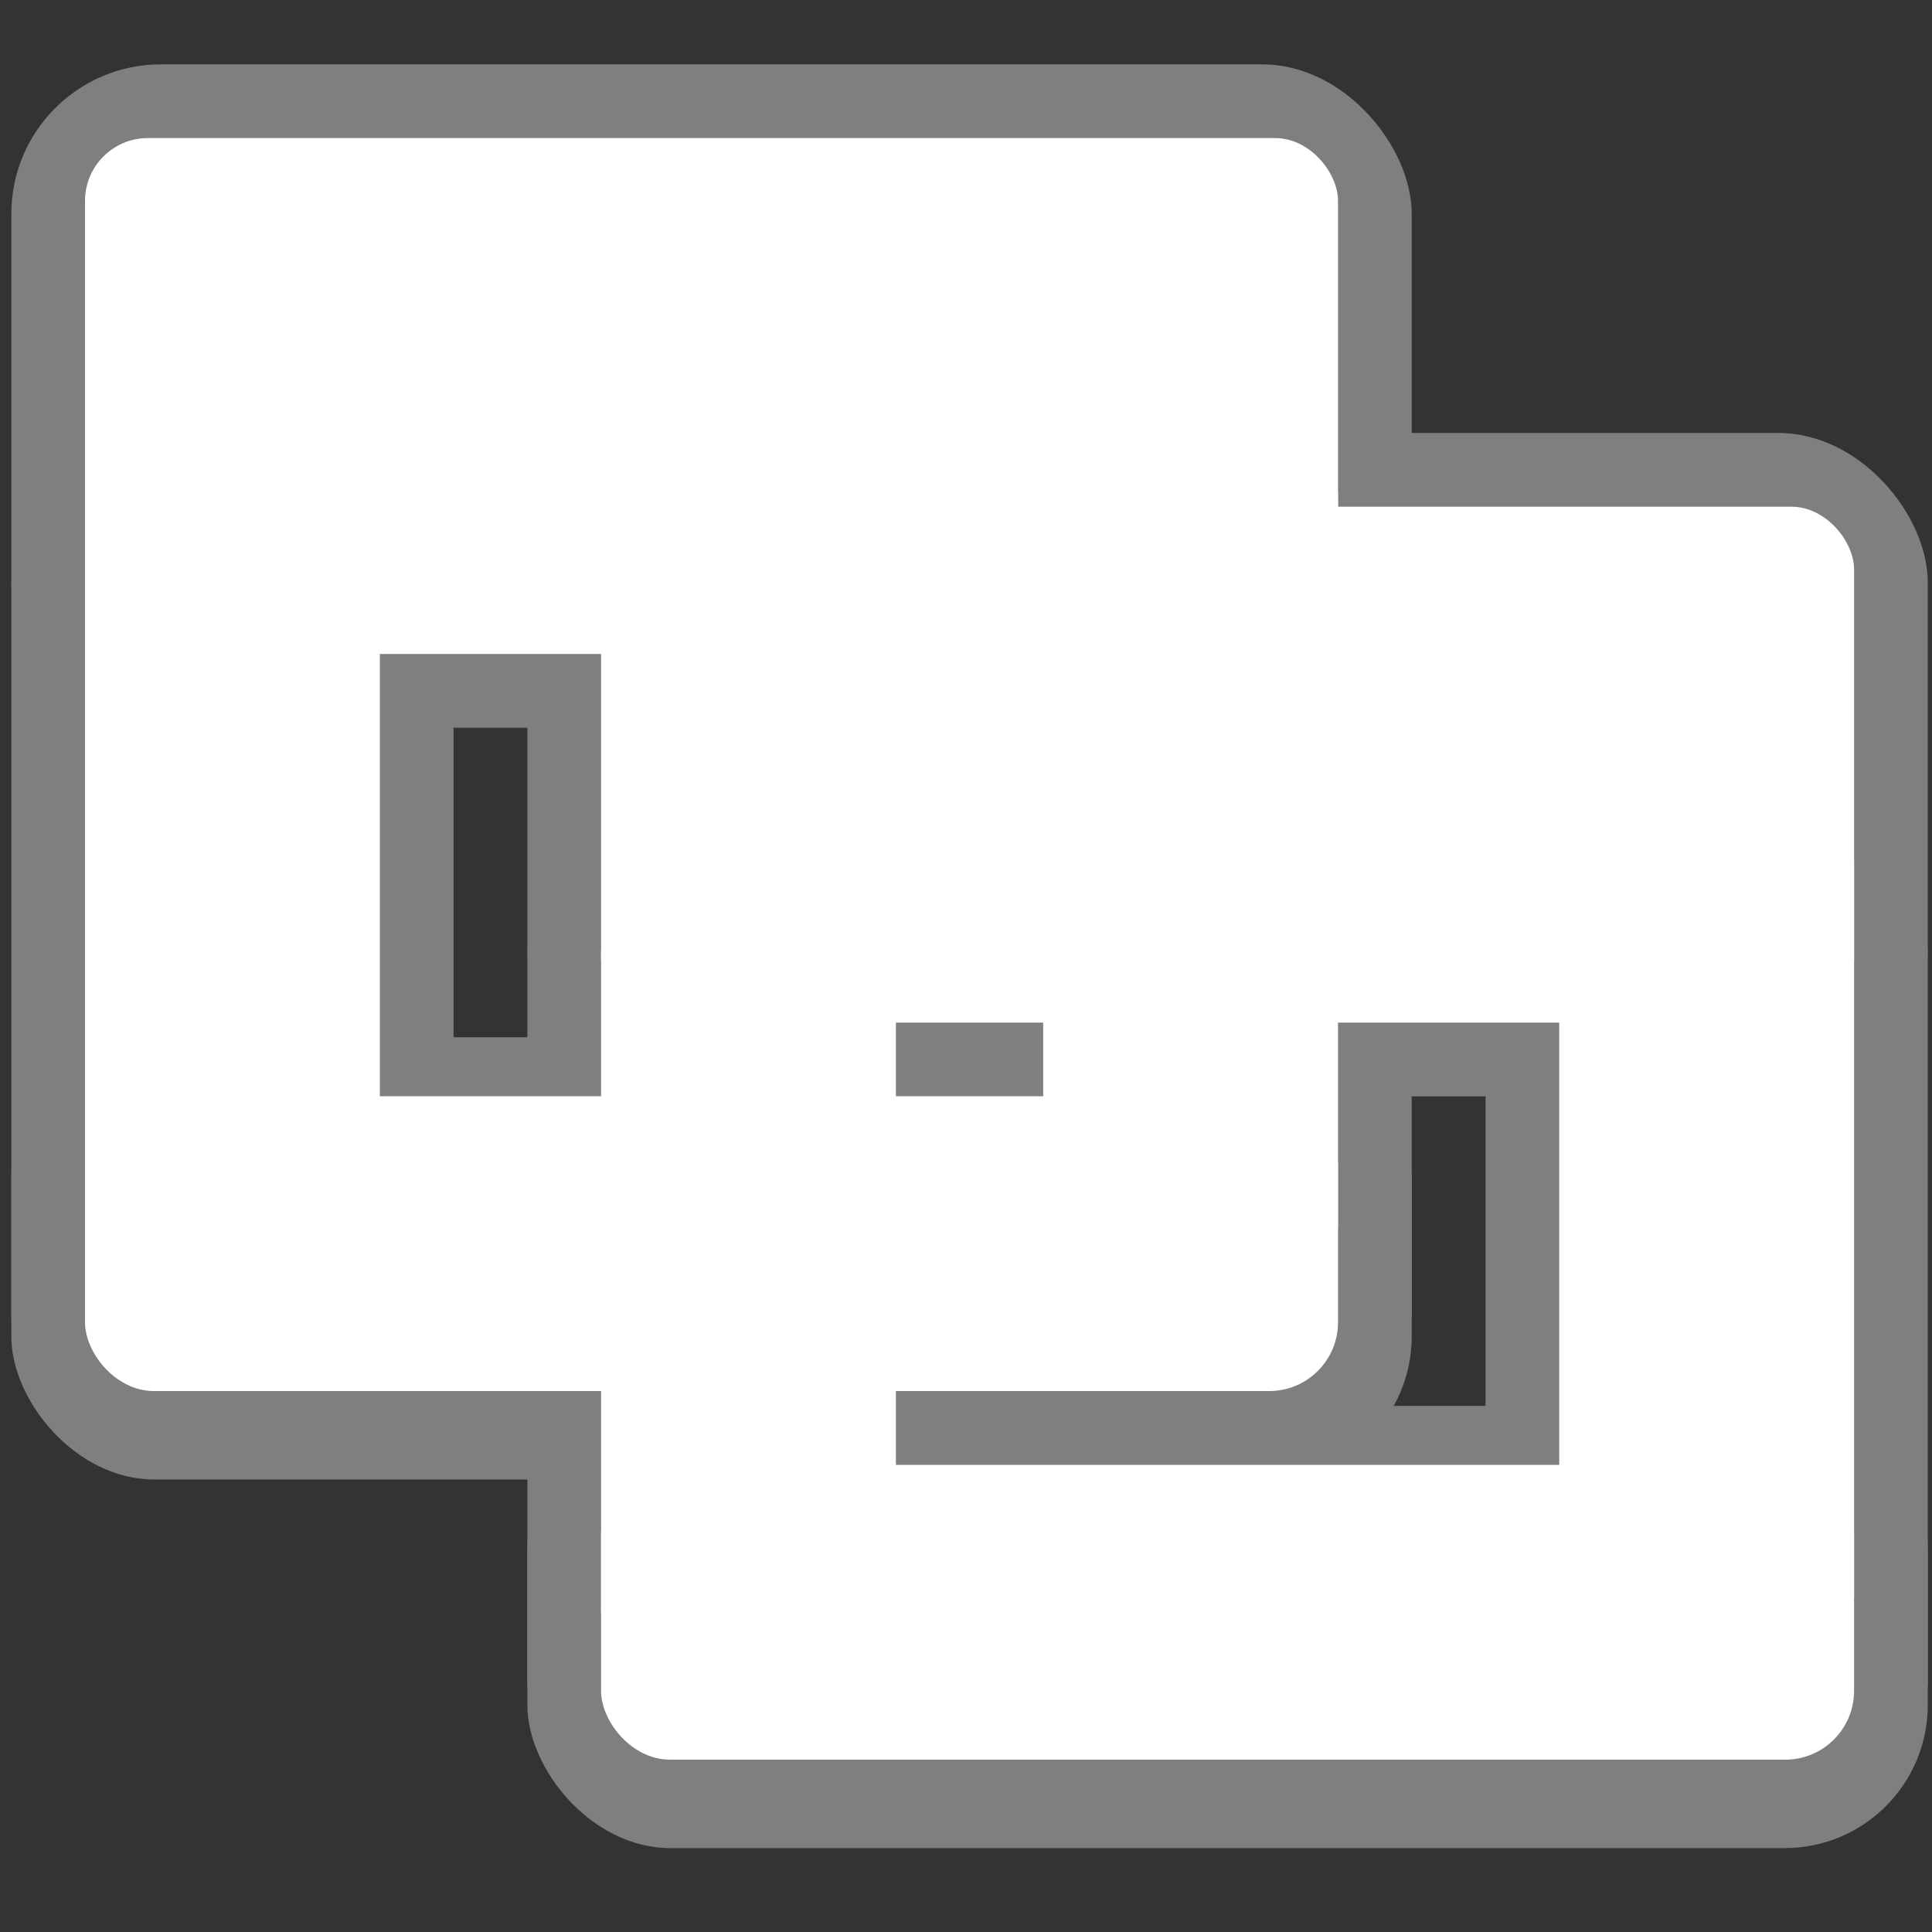 <?xml version="1.0" encoding="UTF-8" standalone="no"?>
<!DOCTYPE svg PUBLIC "-//W3C//DTD SVG 20010904//EN"
"http://www.w3.org/TR/2001/REC-SVG-20010904/DTD/svg10.dtd">
<!-- Created with Sodipodi ("http://www.sodipodi.com/") -->
<svg
   version="1.0"
   x="0"
   y="0"
   width="60"
   height="60"
   viewBox="0 0 256 256"
   id="svg153"
   xmlns="http://www.w3.org/2000/svg"
   xmlns:xlink="http://www.w3.org/1999/xlink"
   xmlns:sodipodi="http://sodipodi.sourceforge.net/DTD/sodipodi-0.dtd"
   sodipodi:version="0.33pre"
   sodipodi:docname="/home/lapo/.themes/Lapo/metacity-1/wm-restore.svg"
   sodipodi:docbase="/home/lapo/.themes/Lapo/metacity-1/">
  <rect x="0" y="0" width="256" height="256" fill="#333333" stroke="none"/>
  <sodipodi:namedview
     id="base" />
  <defs
     id="defs210">
    <linearGradient
       x1="134.07"
       y1="106.997"
       x2="134.07"
       y2="226.002"
       id="XMLID_4_"
       gradientUnits="userSpaceOnUse">
      <stop
         style="stop-color:#ffffff;stop-opacity:1;"
         offset="0.006"
         id="stop196" />
      <stop
         style="stop-color:#cccccc;stop-opacity:1;"
         offset="1"
         id="stop197" />
    </linearGradient>
    <linearGradient
       x1="126.669"
       y1="14.053"
       x2="126.669"
       y2="99.682"
       id="XMLID_5_"
       gradientUnits="userSpaceOnUse">
      <stop
         style="stop-color:#ffffff;stop-opacity:1;"
         offset="0.006"
         id="stop203" />
      <stop
         style="stop-color:#99ccff;stop-opacity:1;"
         offset="1"
         id="stop204" />
    </linearGradient>
    <linearGradient
       id="linearGradient747"
       xlink:href="#XMLID_4_" />
    <linearGradient
       id="linearGradient748"
       xlink:href="#XMLID_4_" />
  </defs>
  <g
     style="font-size:12;stroke:#000000;"
     id="Layer_1">
    <path
       d="M 256 256 L 0 256 L 0 0 L 256 0 L 256 256 z "
       style="fill:none;stroke:none;"
       id="path155" />
  </g>
  <g
     transform="matrix(1.292,0,0,1.292,-47.331,-39.001)"
     style="font-size:12;fill:#7f7f7f;fill-opacity:1;"
     id="g627">
    <rect
       width="143.622"
       height="45.354"
       ry="14.677"
       x="37.795"
       y="136.567"
       style="fill:#7f7f7f;fill-rule:evenodd;stroke-width:1pt;fill-opacity:1;"
       id="rect564" />
    <rect
       width="143.622"
       height="68.032"
       ry="15.338"
       x="37.795"
       y="36.787"
       style="fill:#7f7f7f;fill-rule:evenodd;stroke-width:1pt;fill-opacity:1;"
       id="rect569" />
    <rect
       width="45.354"
       height="75.591"
       x="37.795"
       y="89.701"
       style="fill:#7f7f7f;fill-rule:evenodd;stroke-width:1pt;fill-opacity:1;"
       id="rect570" />
    <rect
       width="45.354"
       height="75.591"
       x="136.063"
       y="89.701"
       style="fill:#7f7f7f;fill-rule:evenodd;stroke-width:1pt;fill-opacity:1;"
       id="rect571" />
  </g>
  <g
     transform="matrix(1.292,0,0,1.292,21.049,9.842)"
     style="font-size:12;fill:#7f7f7f;fill-opacity:1;"
     id="g642">
    <rect
       width="143.622"
       height="45.354"
       ry="14.677"
       x="37.795"
       y="136.567"
       style="fill:#7f7f7f;fill-rule:evenodd;stroke-width:1pt;fill-opacity:1;"
       id="rect643" />
    <rect
       width="143.622"
       height="68.032"
       ry="15.338"
       x="37.795"
       y="36.787"
       style="fill:#7f7f7f;fill-rule:evenodd;stroke-width:1pt;fill-opacity:1;"
       id="rect644" />
    <rect
       width="45.354"
       height="75.591"
       x="37.795"
       y="89.701"
       style="fill:#7f7f7f;fill-rule:evenodd;stroke-width:1pt;fill-opacity:1;"
       id="rect645" />
    <rect
       width="45.354"
       height="75.591"
       x="136.063"
       y="89.701"
       style="fill:#7f7f7f;fill-rule:evenodd;stroke-width:1pt;fill-opacity:1;"
       id="rect646" />
  </g>
  <g
     transform="matrix(1.292,0,0,1.292,-47.331,-39.001)"
     style="font-size:12;fill:#ffffff;"
     id="g632">
    <rect
       width="128.504"
       height="52.913"
       ry="6.442"
       x="45.354"
       y="44.346"
       style="fill-rule:evenodd;stroke-width:1pt;"
       id="rect572" />
    <rect
       width="128.504"
       height="30.236"
       ry="7.056"
       x="45.354"
       y="142.614"
       style="fill-rule:evenodd;stroke-width:1pt;"
       id="rect578" />
    <rect
       width="30.236"
       height="68.032"
       x="45.354"
       y="89.701"
       style="fill-rule:evenodd;stroke-width:1pt;"
       id="rect579" />
    <rect
       width="30.236"
       height="75.591"
       x="143.622"
       y="80.63"
       style="fill-rule:evenodd;stroke-width:1pt;"
       id="rect580" />
  </g>
  <g
     transform="matrix(1.292,0,0,1.292,21.049,9.842)"
     style="font-size:12;fill:#ffffff;"
     id="g637">
    <rect
       width="128.504"
       height="52.913"
       ry="6.442"
       x="45.354"
       y="44.346"
       style="fill-rule:evenodd;stroke-width:1pt;"
       id="rect638" />
    <rect
       width="128.504"
       height="30.236"
       ry="7.056"
       x="45.354"
       y="142.614"
       style="fill-rule:evenodd;stroke-width:1pt;"
       id="rect639" />
    <rect
       width="30.236"
       height="68.032"
       x="45.354"
       y="89.701"
       style="fill-rule:evenodd;stroke-width:1pt;"
       id="rect640" />
    <rect
       width="30.236"
       height="75.591"
       x="143.622"
       y="80.63"
       style="fill-rule:evenodd;stroke-width:1pt;"
       id="rect641" />
  </g>
</svg>
